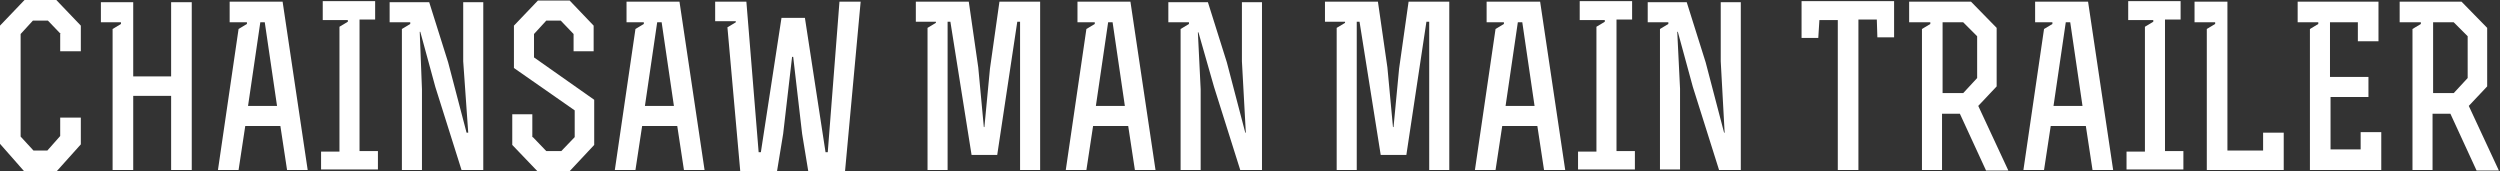 <?xml version="1.0" encoding="utf-8"?>
<!-- Generator: Adobe Illustrator 26.5.0, SVG Export Plug-In . SVG Version: 6.00 Build 0)  -->
<svg version="1.1" id="レイヤー_1" xmlns="http://www.w3.org/2000/svg" xmlns:xlink="http://www.w3.org/1999/xlink" x="0px"
	 y="0px" viewBox="0 0 448.5 30.7" style="enable-background:new 0 0 448.5 30.7;" xml:space="preserve">
<rect x="0" y="0" width="448.5" height="30.7" fill="#333333" stroke="none"/>
<style type="text/css">
	.st0{fill:#FFFFFF;}
</style>
<g>
	<path class="st0" d="M10.9,6.1L8.6,3.7H5.9L3.7,6.1v18.4L6,27h2.5l2.3-2.6v-3.3l3.7,0v4.8l-4.4,4.9H4.4L0,25.8V4.6L4.4,0h5.7
		l4.4,4.6v4.6h-3.7V6.1z"/>
	<path class="st0" d="M18.1,0.4h5.8v13.3h6.8V0.4h3.7v30.1h-3.7V17.2h-6.8v13.3h-3.7V5.2l1.5-0.9V4h-3.6V0.4z"/>
	<path class="st0" d="M41.2,0.3h9.5l4.5,30.2h-3.7l-1.2-7.9H44l-1.2,7.9h-3.7l3.7-25.3l1.5-0.9V4h-3.1V0.3z M47.5,4h-0.8l-2.2,15
		h5.2L47.5,4z"/>
	<path class="st0" d="M57.6,30.5v-3.3h3.3V4.8l1.5-0.9V3.6h-4.5V0.2h9.4v3.3h-2.8v23.6h3.3v3.3H57.6z"/>
	<path class="st0" d="M69.9,0.4h7.1l3.4,10.8l3.3,12.6H84L83.1,11V0.4h3.6v30.1h-3.9l-4.7-14.9l-2.7-9.9h-0.1L75.7,16v14.5h-3.6V5.2
		l1.5-0.9V4h-3.7V0.4z"/>
	<path class="st0" d="M95.6,24.6l2.4,2.5h2.7l2.4-2.5v-4.8l-10.9-7.6V4.6l4.3-4.5h5.7l4.3,4.5v4.6h-3.6V6.1l-2.3-2.4H98l-2.2,2.4
		v4.2l10.8,7.6V26l-4.4,4.7h-5.8L91.9,26v-5.5h3.6V24.6z"/>
	<path class="st0" d="M112.4,0.3h9.5l4.5,30.2h-3.7l-1.2-7.9h-6.3l-1.2,7.9h-3.7L114,5.2l1.5-0.9V4h-3.1V0.3z M118.7,4h-0.8l-2.2,15
		h5.2L118.7,4z"/>
	<path class="st0" d="M136.1,27.3h0.4l3.7-24.1h4.2l3.7,24.1h0.4l2.1-27h3.8l-2.8,30.4H145l-1.1-6.7l-1.6-13.8h-0.2l-1.6,13.8
		l-1.1,6.7h-6.6l-2.3-25.8L132,4V3.8h-3.7V0.3h5.6L136.1,27.3z"/>
	<path class="st0" d="M183,3.9h-0.5l-3.6,23.9h-4.6l-3.8-23.9h-0.5v26.6h-3.6V5l1.5-0.9V3.9h-3.6V0.3h9.5l1.7,11.8l1,10.7h0.1
		l1-10.5l1.7-12h7.3v30.2H183V3.9z"/>
	<path class="st0" d="M193.3,0.3h9.5l4.5,30.2h-3.7l-1.2-7.9h-6.3l-1.2,7.9h-3.7l3.7-25.3l1.5-0.9V4h-3.1V0.3z M199.6,4h-0.8
		l-2.2,15h5.2L199.6,4z"/>
	<path class="st0" d="M209.6,0.4h7.1l3.4,10.8l3.3,12.6h0.1L222.8,11V0.4h3.6v30.1h-3.9l-4.7-14.9L215,5.8h-0.1l0.5,10.2v14.5h-3.6
		V5.2l1.5-0.9V4h-3.7V0.4z"/>
	<path class="st0" d="M256.4,3.9h-0.5l-3.6,23.9h-4.6l-3.8-23.9h-0.5v26.6h-3.6V5l1.5-0.9V3.9h-3.6V0.3h9.5l1.7,11.8l1,10.7h0.1
		l1-10.5l1.7-12h7.3v30.2h-3.6V3.9z"/>
	<path class="st0" d="M266.8,0.3h9.5l4.5,30.2H277l-1.2-7.9h-6.3l-1.2,7.9h-3.7l3.7-25.3l1.5-0.9V4h-3.1V0.3z M273.1,4h-0.8l-2.2,15
		h5.2L273.1,4z"/>
	<path class="st0" d="M283.1,30.5v-3.3h3.3V4.8l1.5-0.9V3.6h-4.5V0.2h9.4v3.3h-2.8v23.6h3.3v3.3H283.1z"/>
	<path class="st0" d="M295.5,0.4h7.1l3.4,10.8l3.3,12.6h0.1L308.7,11V0.4h3.6v30.1h-3.9l-4.7-14.9l-2.7-9.9h-0.1l0.5,10.2v14.5h-3.6
		V5.2l1.5-0.9V4h-3.7V0.4z"/>
	<path class="st0" d="M329.7,3.6h-3.3l-0.2,3.2h-3V0.2h16.6v6.5h-3l-0.1-3.2h-3.3v27h-3.7V3.6z"/>
	<path class="st0" d="M348.5,30.5h-3.7V5.2l1.5-0.9V4h-3.8V0.3h11.1l4.6,4.7v10.5l-3.3,3.5l5.4,11.6h-4l-4.7-10.2h-3.2V30.5z
		 M348.5,16.7h3.7l2.5-2.7V6.5L352.2,4h-3.7V16.7z"/>
	<path class="st0" d="M365.1,0.3h9.5l4.5,30.2h-3.7l-1.2-7.9h-6.3l-1.2,7.9H363l3.7-25.3l1.5-0.9V4h-3.1V0.3z M371.4,4h-0.8l-2.2,15
		h5.2L371.4,4z"/>
	<path class="st0" d="M381.5,30.5v-3.3h3.3V4.8l1.5-0.9V3.6h-4.5V0.2h9.4v3.3h-2.8v23.6h3.3v3.3H381.5z"/>
	<path class="st0" d="M399.6,0.3V27h6.4v-3.2h3.7v6.7h-13.8V5.2l1.5-0.9V4h-3.7V0.3H399.6z"/>
	<path class="st0" d="M424.9,13.7v3.7h-6.8v9.4h5.4v-3.1h3.7v6.8h-12.8V5.2l1.5-0.9V4h-3.7V0.3h14.5v7.1h-3.7V4h-5v9.8H424.9z"/>
	<path class="st0" d="M436.5,30.5h-3.7V5.2l1.5-0.9V4h-3.8V0.3h11.1l4.6,4.7v10.5l-3.3,3.5l5.4,11.6h-4l-4.7-10.2h-3.2V30.5z
		 M436.5,16.7h3.7l2.5-2.7V6.5L440.2,4h-3.7V16.7z"/>
</g>
</svg>
